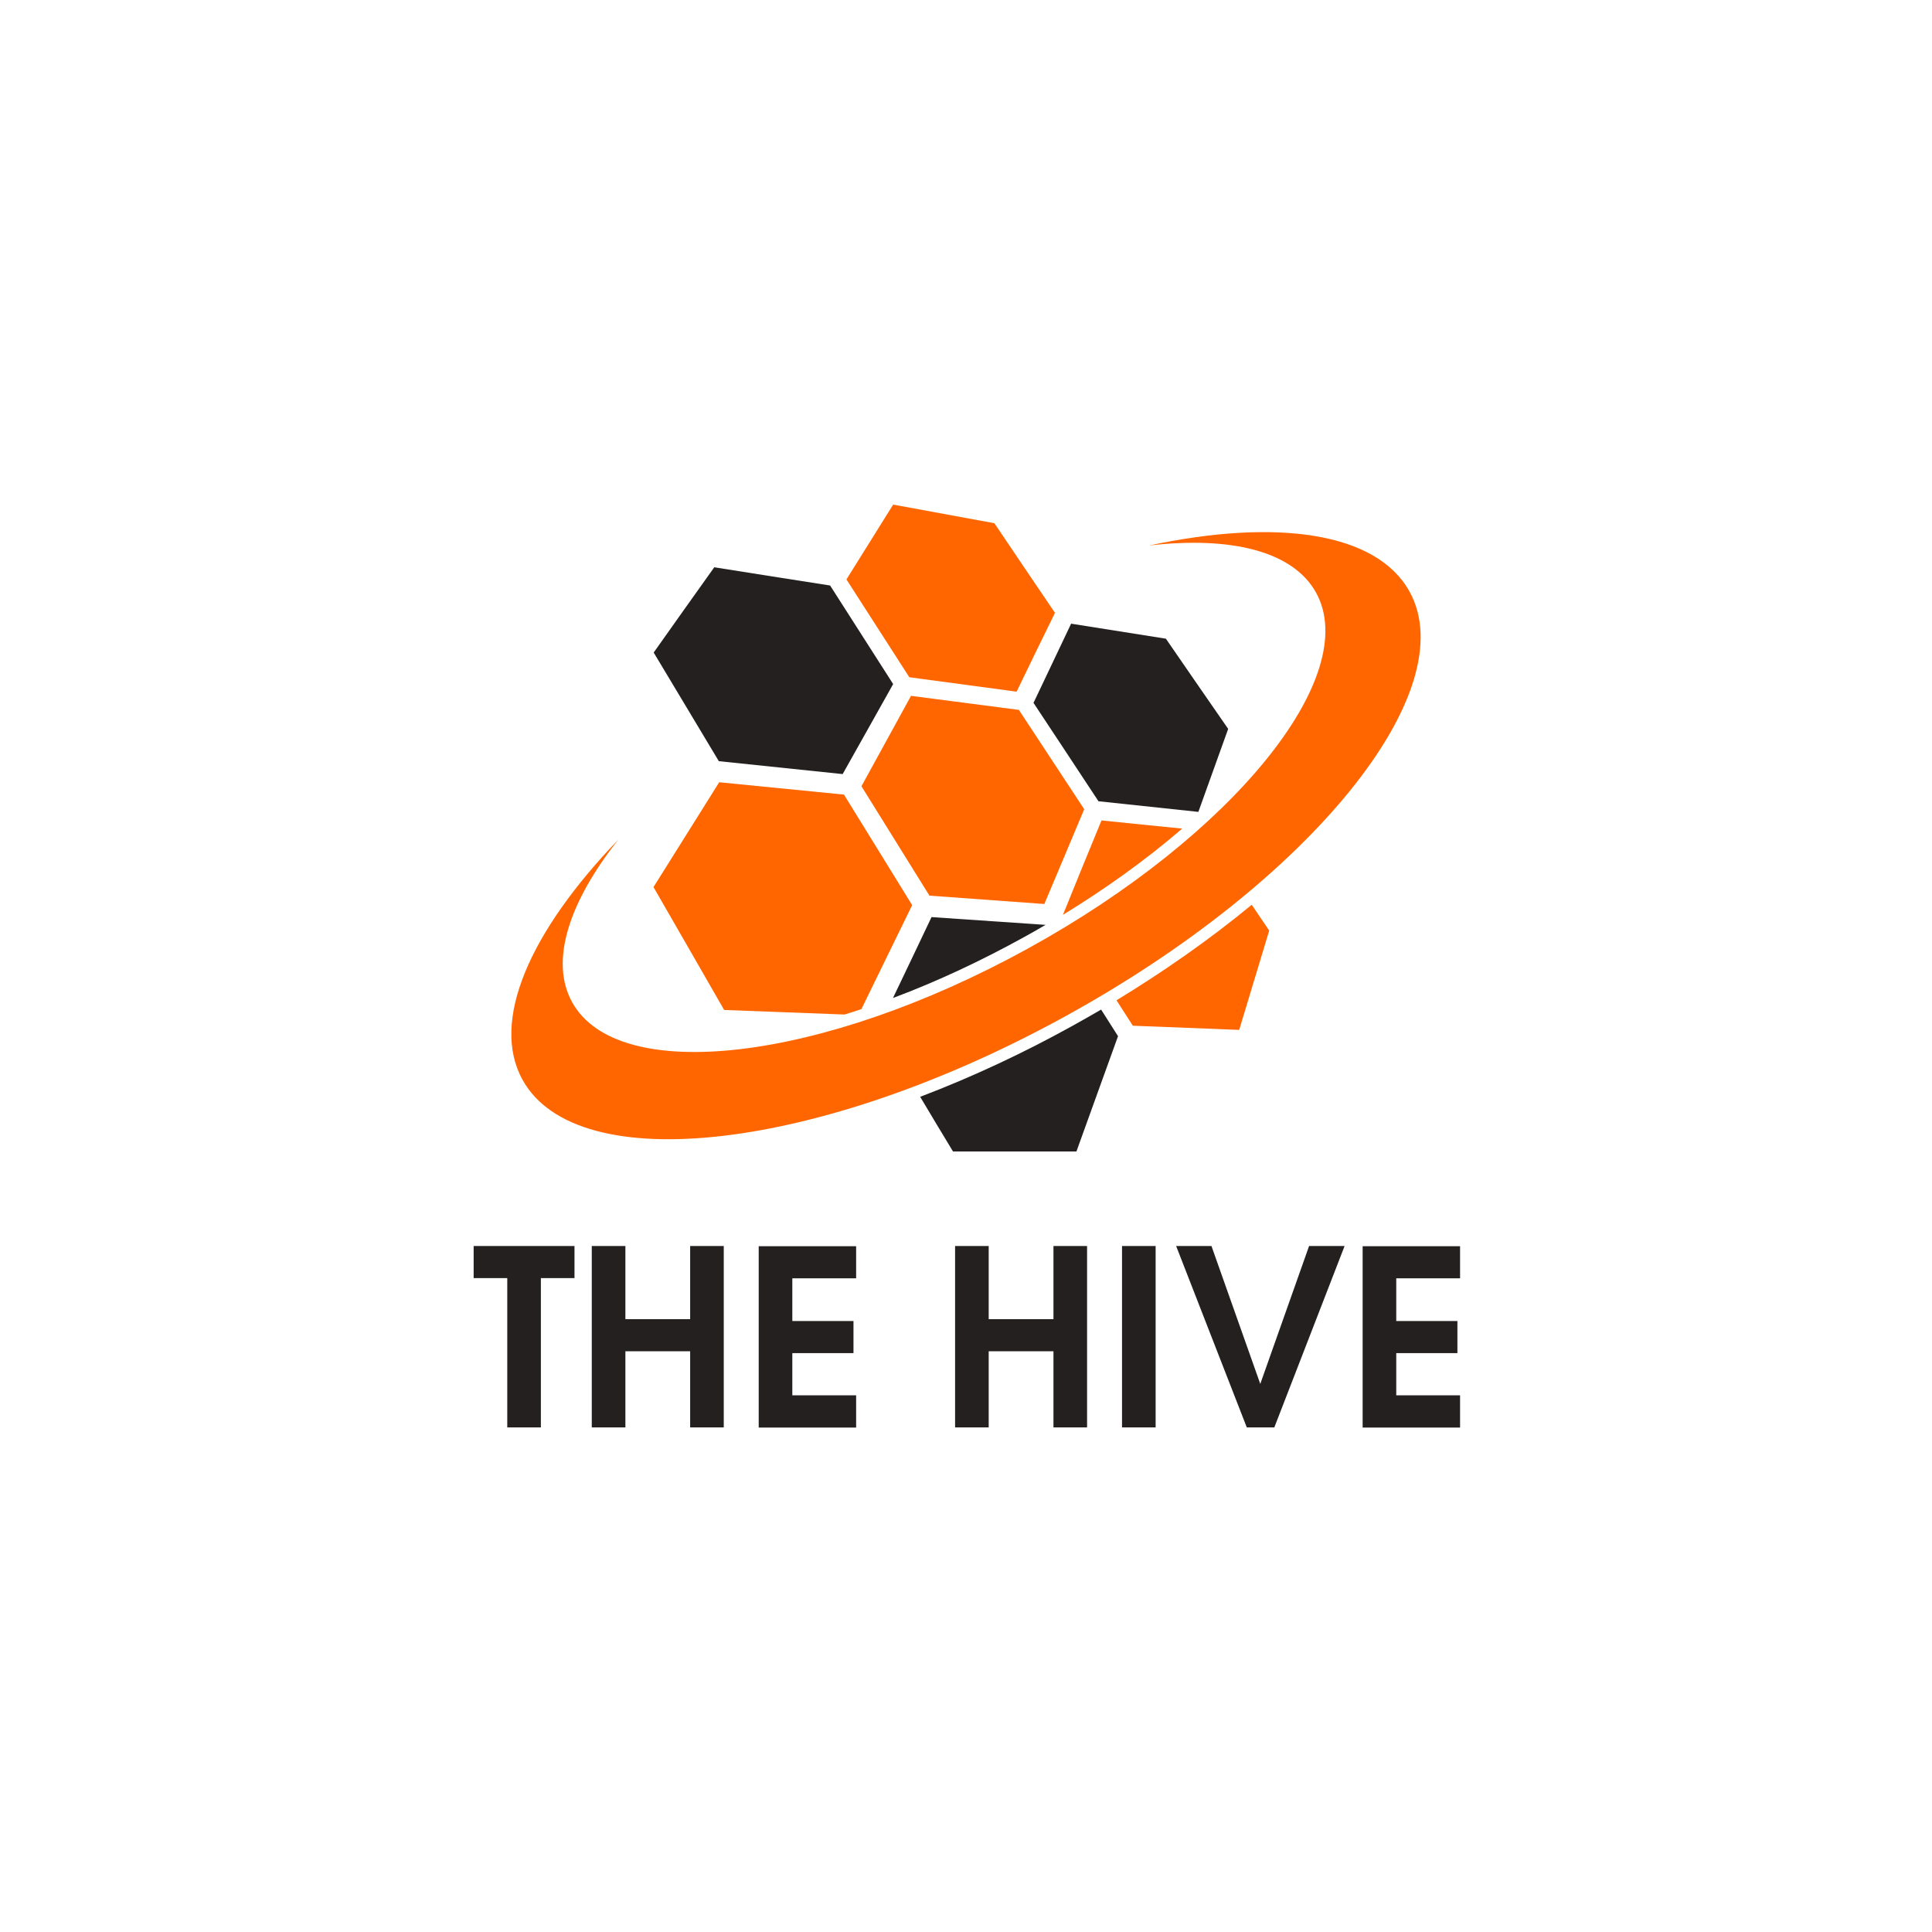 <?xml version="1.0" encoding="UTF-8"?>
<!DOCTYPE svg PUBLIC "-//W3C//DTD SVG 1.1//EN" "http://www.w3.org/Graphics/SVG/1.1/DTD/svg11.dtd">
<!-- Creator: CorelDRAW -->
<svg xmlns="http://www.w3.org/2000/svg" xml:space="preserve" width="10.873in" height="10.873in" style="shape-rendering:geometricPrecision; text-rendering:geometricPrecision; image-rendering:optimizeQuality; fill-rule:evenodd; clip-rule:evenodd"
viewBox="0 0 10.173 10.173"
 xmlns:xlink="http://www.w3.org/1999/xlink">
 <defs>
  <style type="text/css">
   <![CDATA[
    .fil0 {fill:none}
    .fil2 {fill:#242020}
    .fil3 {fill:#FF6600}
    .fil1 {fill:#242020;fill-rule:nonzero}
   ]]>
  </style>
 </defs>
 <g id="Layer_x0020_1">
  <polygon class="fil0" points="-0,0 10.173,0 10.173,5.086 10.173,10.173 -0,10.173 -0,5.086 "/>
  <g id="_582458496">
   <path id="_582453576" class="fil1" d="M3.025 6.73l0 -0.169 -0.531 0 0 0.169 0.177 0 0 0.786 0.177 0 0 -0.786 0.177 0zm0.786 0.786l0 -0.955 -0.177 0 0 0.385 -0.341 0 0 -0.385 -0.177 0 0 0.955 0.177 0 0 -0.401 0.341 0 0 0.401 0.177 0zm0.697 0l0 -0.169 -0.336 0 0 -0.222 0.322 0 0 -0.169 -0.322 0 0 -0.225 0.336 0 0 -0.169 -0.513 0 0 0.955 0.513 0zm1.216 0l0 -0.955 -0.177 0 0 0.385 -0.341 0 0 -0.385 -0.177 0 0 0.955 0.177 0 0 -0.401 0.341 0 0 0.401 0.177 0zm0.361 0l0 -0.955 -0.177 0 0 0.955 0.177 0zm0.994 -0.955l-0.186 0 -0.257 0.726 -0.257 -0.726 -0.186 0 0.372 0.955 0.145 0 0.37 -0.955zm0.609 0.955l0 -0.169 -0.336 0 0 -0.222 0.322 0 0 -0.169 -0.322 0 0 -0.225 0.336 0 0 -0.169 -0.513 0 0 0.955 0.513 0z"/>
   <g>
    <g>
     <path id="_582462312" class="fil2" d="M5.507 4.87c-0.196,-0.013 -0.397,-0.027 -0.602,-0.041 -0.066,0.138 -0.133,0.281 -0.203,0.426 0.238,-0.089 0.469,-0.199 0.678,-0.314 0.042,-0.023 0.085,-0.047 0.127,-0.072zm-0.662 0.905c0.057,0.096 0.115,0.192 0.173,0.288 0.222,0 0.438,0 0.65,0 0.076,-0.209 0.148,-0.412 0.219,-0.607l-0.089 -0.14c-0.053,0.031 -0.105,0.06 -0.157,0.089 -0.246,0.136 -0.516,0.264 -0.795,0.37z"/>
     <path id="_582462864" class="fil3" d="M6.525 5.423c0.054,-0.18 0.107,-0.354 0.158,-0.523l-0.092 -0.136c-0.225,0.186 -0.469,0.355 -0.712,0.503l0.086 0.134c0.191,0.007 0.377,0.015 0.56,0.022zm-0.3 -1.06c-0.14,-0.014 -0.281,-0.028 -0.425,-0.043 -0.066,0.16 -0.134,0.326 -0.203,0.497 0.216,-0.132 0.432,-0.285 0.628,-0.454z"/>
     <path id="_582463464" class="fil3" d="M4.535 5.315c0.092,-0.189 0.182,-0.372 0.268,-0.549 -0.121,-0.196 -0.241,-0.39 -0.359,-0.582 -0.214,-0.021 -0.433,-0.043 -0.657,-0.065 -0.111,0.177 -0.226,0.361 -0.346,0.552 0.122,0.213 0.247,0.428 0.372,0.647 0.216,0.008 0.427,0.016 0.634,0.024 0.029,-0.009 0.058,-0.018 0.087,-0.028z"/>
     <path id="_582475248" class="fil2" d="M4.371 3.083c-0.199,-0.031 -0.403,-0.063 -0.61,-0.096 -0.103,0.145 -0.21,0.294 -0.319,0.449 0.113,0.188 0.227,0.379 0.343,0.572 0.222,0.023 0.44,0.046 0.652,0.068 0.092,-0.163 0.18,-0.321 0.266,-0.474 -0.112,-0.175 -0.223,-0.348 -0.332,-0.519z"/>
     <path id="_582460440" class="fil2" d="M6.139 3.363c-0.163,-0.026 -0.33,-0.052 -0.499,-0.079 -0.064,0.135 -0.13,0.274 -0.198,0.417 0.113,0.171 0.227,0.343 0.342,0.518 0.179,0.019 0.354,0.038 0.526,0.056 0.054,-0.15 0.106,-0.296 0.157,-0.437 -0.111,-0.16 -0.22,-0.318 -0.328,-0.475z"/>
     <path id="_582456312" class="fil3" d="M5.499 4.76c0.073,-0.172 0.142,-0.338 0.21,-0.499 -0.116,-0.176 -0.23,-0.35 -0.344,-0.523 -0.185,-0.024 -0.374,-0.049 -0.568,-0.074 -0.084,0.154 -0.171,0.312 -0.261,0.476 0.118,0.189 0.237,0.382 0.358,0.576 0.206,0.015 0.407,0.03 0.604,0.044z"/>
     <path id="_582455640" class="fil3" d="M5.236 2.755c-0.174,-0.032 -0.352,-0.065 -0.533,-0.098 -0.08,0.128 -0.161,0.258 -0.246,0.394 0.109,0.17 0.219,0.341 0.331,0.515 0.192,0.026 0.38,0.051 0.565,0.076 0.069,-0.143 0.136,-0.281 0.202,-0.415 -0.108,-0.159 -0.214,-0.316 -0.319,-0.472z"/>
    </g>
    <path id="_582464184" class="fil3" d="M6.052 2.872c0.671,-0.143 1.197,-0.07 1.37,0.243 0.289,0.525 -0.522,1.527 -1.812,2.236 -1.29,0.71 -2.57,0.859 -2.859,0.334 -0.17,-0.309 0.04,-0.781 0.504,-1.263 -0.26,0.33 -0.361,0.639 -0.243,0.854 0.242,0.441 1.316,0.315 2.398,-0.28 1.082,-0.595 1.762,-1.435 1.52,-1.875 -0.121,-0.219 -0.447,-0.298 -0.877,-0.249z"/>
   </g>
  </g>
 </g>
</svg>
